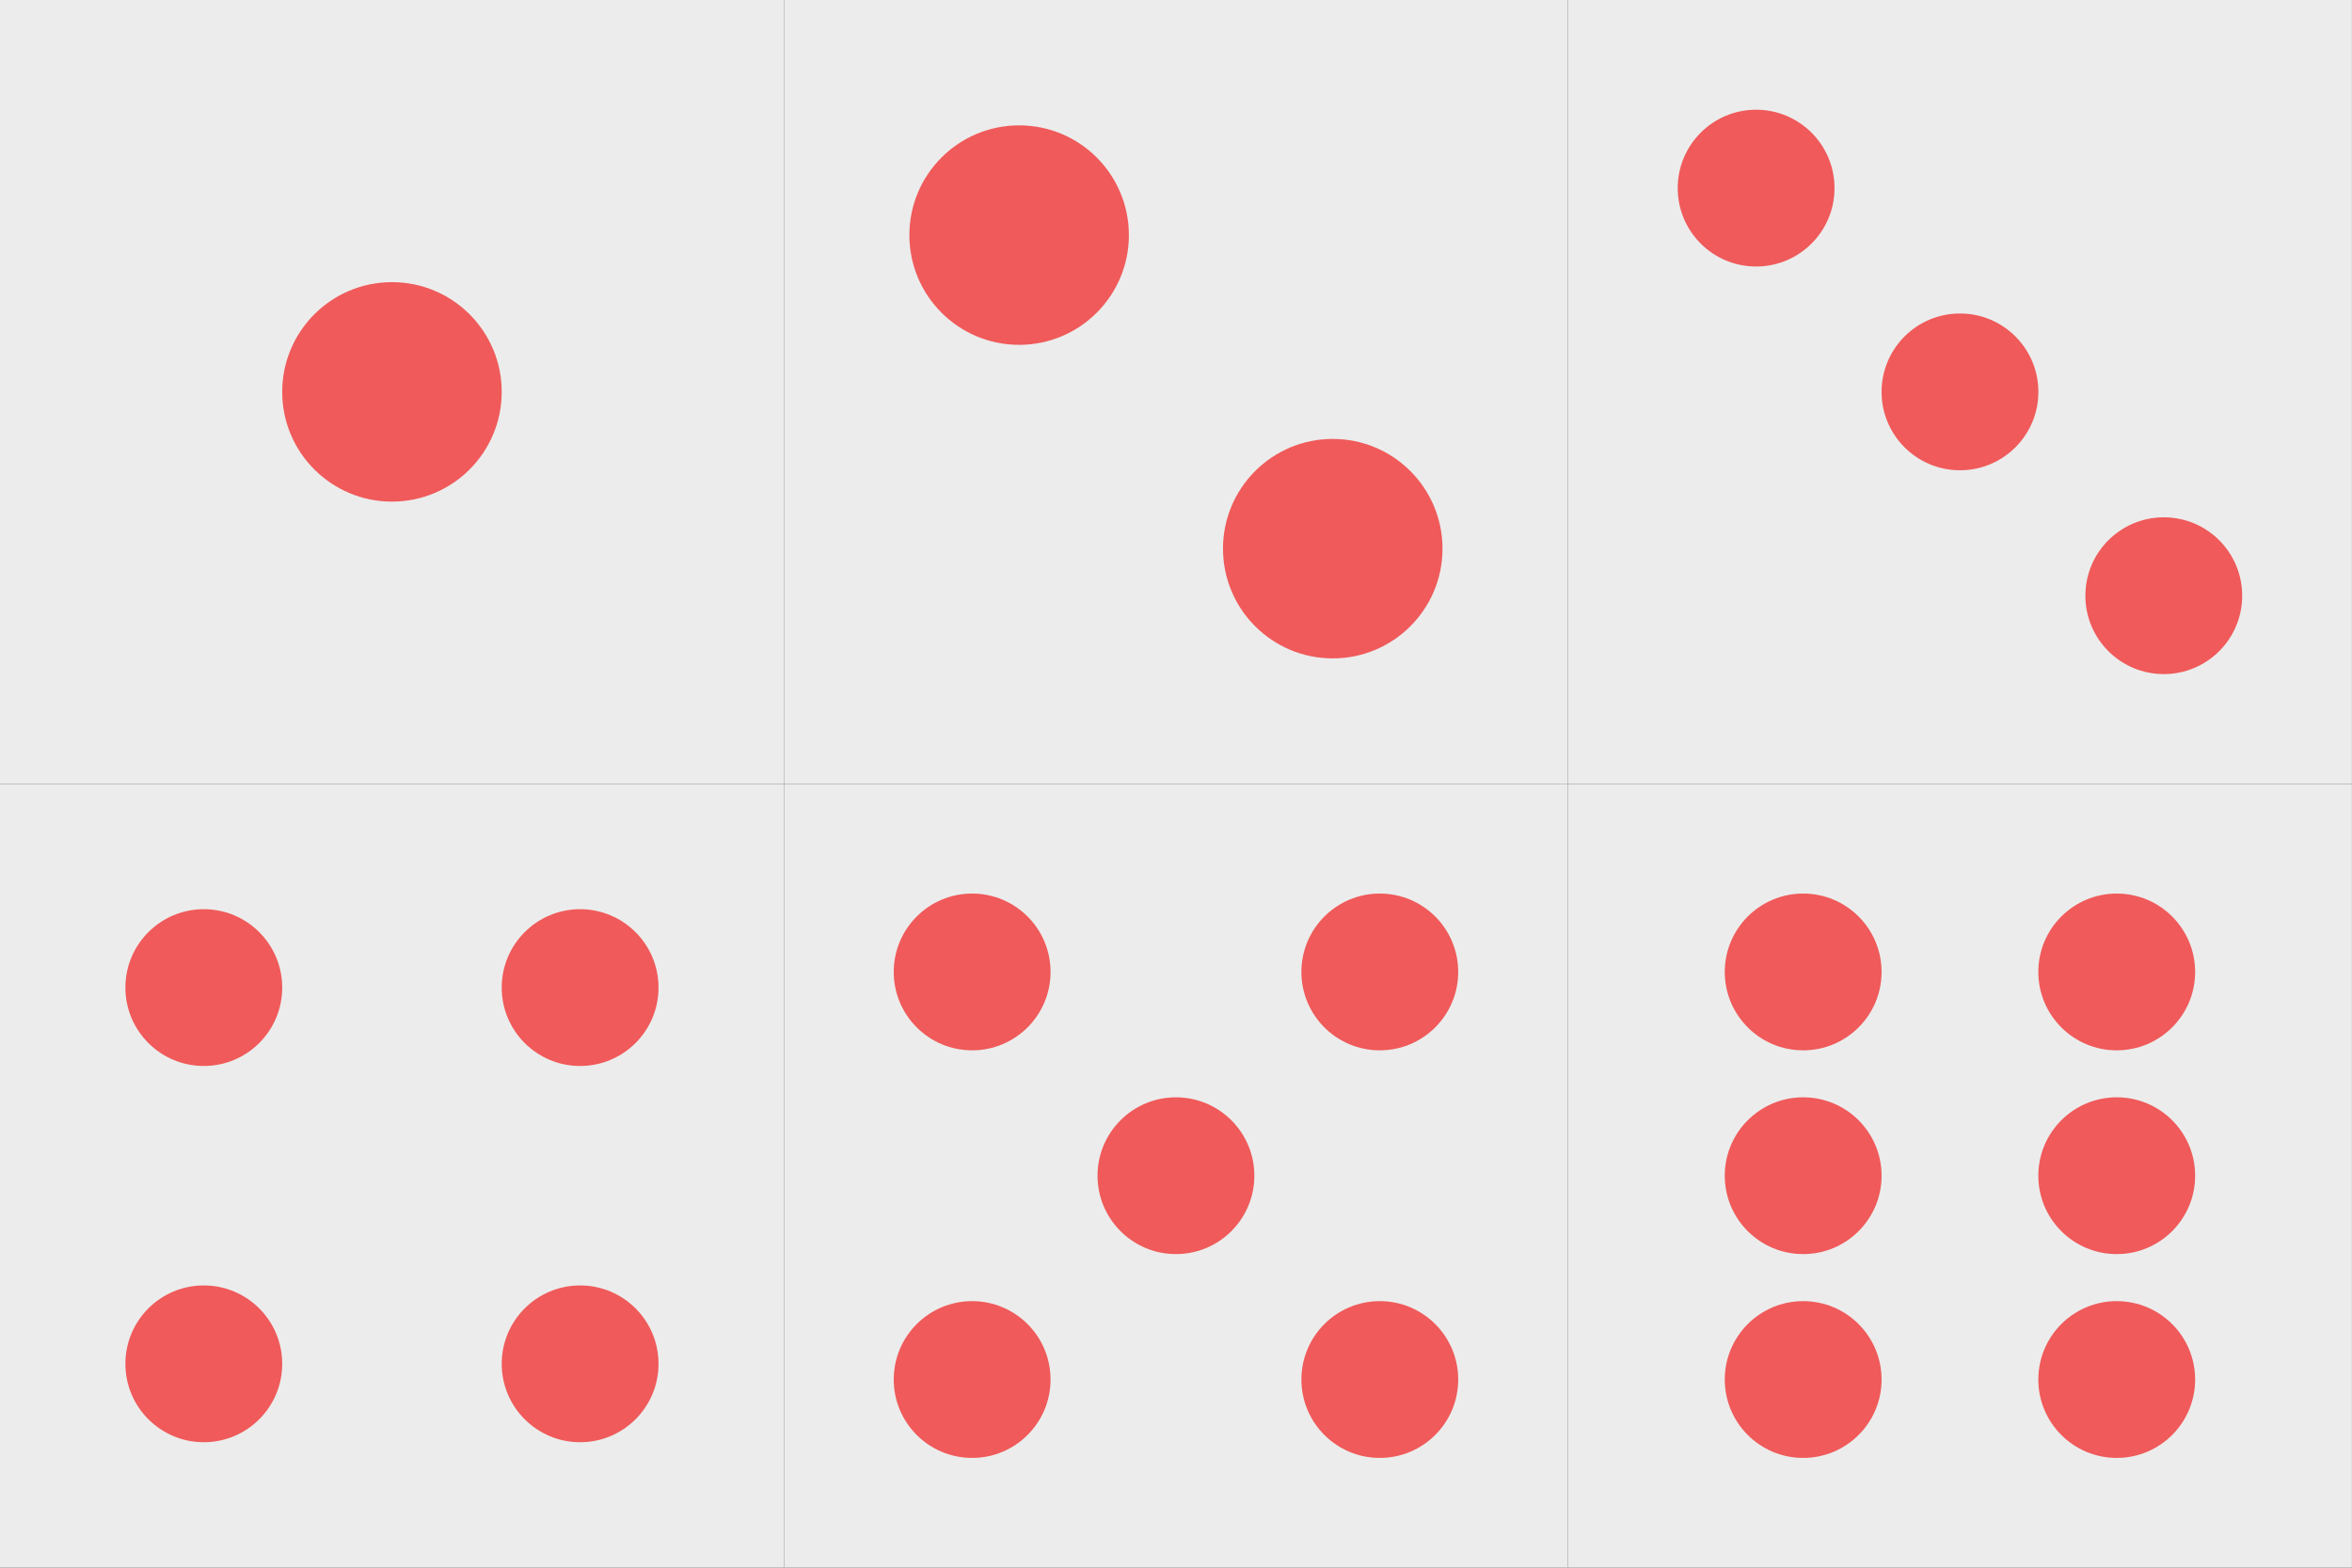 <?xml version="1.0" encoding="UTF-8" standalone="no"?>
<!-- Created with Inkscape (http://www.inkscape.org/) -->

<svg
   width="39.688mm"
   height="26.458mm"
   viewBox="0 0 39.688 26.458"
   version="1.1"
   id="svg1"
   xmlns:inkscape="http://www.inkscape.org/namespaces/inkscape"
   xmlns:sodipodi="http://sodipodi.sourceforge.net/DTD/sodipodi-0.dtd"
   xmlns="http://www.w3.org/2000/svg"
   xmlns:svg="http://www.w3.org/2000/svg">
  <rect x="0" y="0" width="39.688" height="26.458" fill="#333333" stroke="none"/>
  <sodipodi:namedview
     id="namedview1"
     pagecolor="#ffffff"
     bordercolor="#000000"
     borderopacity="0.25"
     inkscape:showpageshadow="2"
     inkscape:pageopacity="0.0"
     inkscape:pagecheckerboard="0"
     inkscape:deskcolor="#d1d1d1"
     inkscape:document-units="mm"
     showgrid="true">
    <inkscape:grid
       id="grid1"
       units="px"
       originx="-145"
       originy="-445"
       spacingx="0.265"
       spacingy="0.265"
       empcolor="#0099e5"
       empopacity="0.302"
       color="#0099e5"
       opacity="0.149"
       empspacing="5"
       dotted="false"
       gridanglex="30"
       gridanglez="30"
       visible="true" />
  </sodipodi:namedview>
  <defs
     id="defs1" />
  <g
     inkscape:label="图层 1"
     inkscape:groupmode="layer"
     id="layer1"
     transform="translate(-38.365,-117.74)">
    <rect
       style="fill:#ececec;stroke-width:0.263"
       id="rect1"
       width="13.229"
       height="13.229"
       x="38.365"
       y="117.74"
       rx="1.4846952e-06" />
    <rect
       style="fill:#ececec;stroke-width:0.263"
       id="rect1-1"
       width="13.229"
       height="13.229"
       x="51.594"
       y="117.74"
       rx="1.4846952e-06" />
    <rect
       style="fill:#ececec;stroke-width:0.263"
       id="rect1-0"
       width="13.229"
       height="13.229"
       x="64.823"
       y="117.74"
       rx="1.4846952e-06" />
    <rect
       style="fill:#ececec;stroke-width:0.263"
       id="rect1-6"
       width="13.229"
       height="13.229"
       x="38.365"
       y="130.969"
       rx="1.4846952e-06" />
    <rect
       style="fill:#ececec;stroke-width:0.263"
       id="rect1-17"
       width="13.229"
       height="13.229"
       x="51.594"
       y="130.969"
       rx="1.4846952e-06" />
    <rect
       style="fill:#ececec;stroke-width:0.263"
       id="rect1-03"
       width="13.229"
       height="13.229"
       x="64.823"
       y="130.969"
       rx="1.4846952e-06" />
    <circle
       style="fill:#f05a5a;fill-opacity:1;stroke-width:0.561"
       id="path1"
       cx="44.979"
       cy="124.354"
       r="1.852" />
    <circle
       style="fill:#f05a5a;fill-opacity:1;stroke-width:0.561"
       id="path1-5"
       cx="55.562"
       cy="121.708"
       r="1.852" />
    <circle
       style="fill:#f05a5a;fill-opacity:1;stroke-width:0.561"
       id="path1-9"
       cx="60.854"
       cy="127"
       r="1.852" />
    <circle
       style="fill:#f05a5a;fill-opacity:1;stroke-width:0.401"
       id="path1-0-5"
       cx="67.998"
       cy="120.915"
       r="1.323" />
    <circle
       style="fill:#f05a5a;fill-opacity:1;stroke-width:0.401"
       id="path1-0-5-5"
       cx="71.438"
       cy="124.354"
       r="1.323" />
    <circle
       style="fill:#f05a5a;fill-opacity:1;stroke-width:0.401"
       id="path1-0-5-4"
       cx="74.877"
       cy="127.794"
       r="1.323" />
    <circle
       style="fill:#f05a5a;fill-opacity:1;stroke-width:0.401"
       id="path1-0-5-1"
       cx="54.769"
       cy="134.144"
       r="1.323" />
    <circle
       style="fill:#f05a5a;fill-opacity:1;stroke-width:0.401"
       id="path1-0-5-5-4"
       cx="58.208"
       cy="137.583"
       r="1.323" />
    <circle
       style="fill:#f05a5a;fill-opacity:1;stroke-width:0.401"
       id="path1-0-5-4-0"
       cx="61.648"
       cy="141.023"
       r="1.323" />
    <circle
       style="fill:#f05a5a;fill-opacity:1;stroke-width:0.401"
       id="path1-0-5-6"
       cx="41.804"
       cy="134.408"
       r="1.323" />
    <circle
       style="fill:#f05a5a;fill-opacity:1;stroke-width:0.401"
       id="path1-0-5-5-5"
       cx="41.804"
       cy="140.758"
       r="1.323" />
    <circle
       style="fill:#f05a5a;fill-opacity:1;stroke-width:0.401"
       id="path1-0-5-5-5-92"
       cx="61.648"
       cy="134.144"
       r="1.323" />
    <circle
       style="fill:#f05a5a;fill-opacity:1;stroke-width:0.401"
       id="path1-0-5-5-5-0"
       cx="54.769"
       cy="141.023"
       r="1.323" />
    <circle
       style="fill:#f05a5a;fill-opacity:1;stroke-width:0.401"
       id="path1-0-5-1-2"
       cx="68.792"
       cy="134.144"
       r="1.323" />
    <circle
       style="fill:#f05a5a;fill-opacity:1;stroke-width:0.401"
       id="path1-0-5-5-4-0"
       cx="74.083"
       cy="137.583"
       r="1.323" />
    <circle
       style="fill:#f05a5a;fill-opacity:1;stroke-width:0.401"
       id="path1-0-5-5-4-0-2"
       cx="68.792"
       cy="137.583"
       r="1.323" />
    <circle
       style="fill:#f05a5a;fill-opacity:1;stroke-width:0.401"
       id="path1-0-5-4-0-7"
       cx="74.083"
       cy="141.023"
       r="1.323" />
    <circle
       style="fill:#f05a5a;fill-opacity:1;stroke-width:0.401"
       id="path1-0-5-5-5-92-7"
       cx="74.083"
       cy="134.144"
       r="1.323" />
    <circle
       style="fill:#f05a5a;fill-opacity:1;stroke-width:0.401"
       id="path1-0-5-5-5-0-6"
       cx="68.792"
       cy="141.023"
       r="1.323" />
    <circle
       style="fill:#f05a5a;fill-opacity:1;stroke-width:0.401"
       id="path1-0-5-5-5-9"
       cx="48.154"
       cy="134.408"
       r="1.323" />
    <circle
       style="fill:#f05a5a;fill-opacity:1;stroke-width:0.401"
       id="path1-0-5-4-2"
       cx="48.154"
       cy="140.758"
       r="1.323" />
  </g>
</svg>
